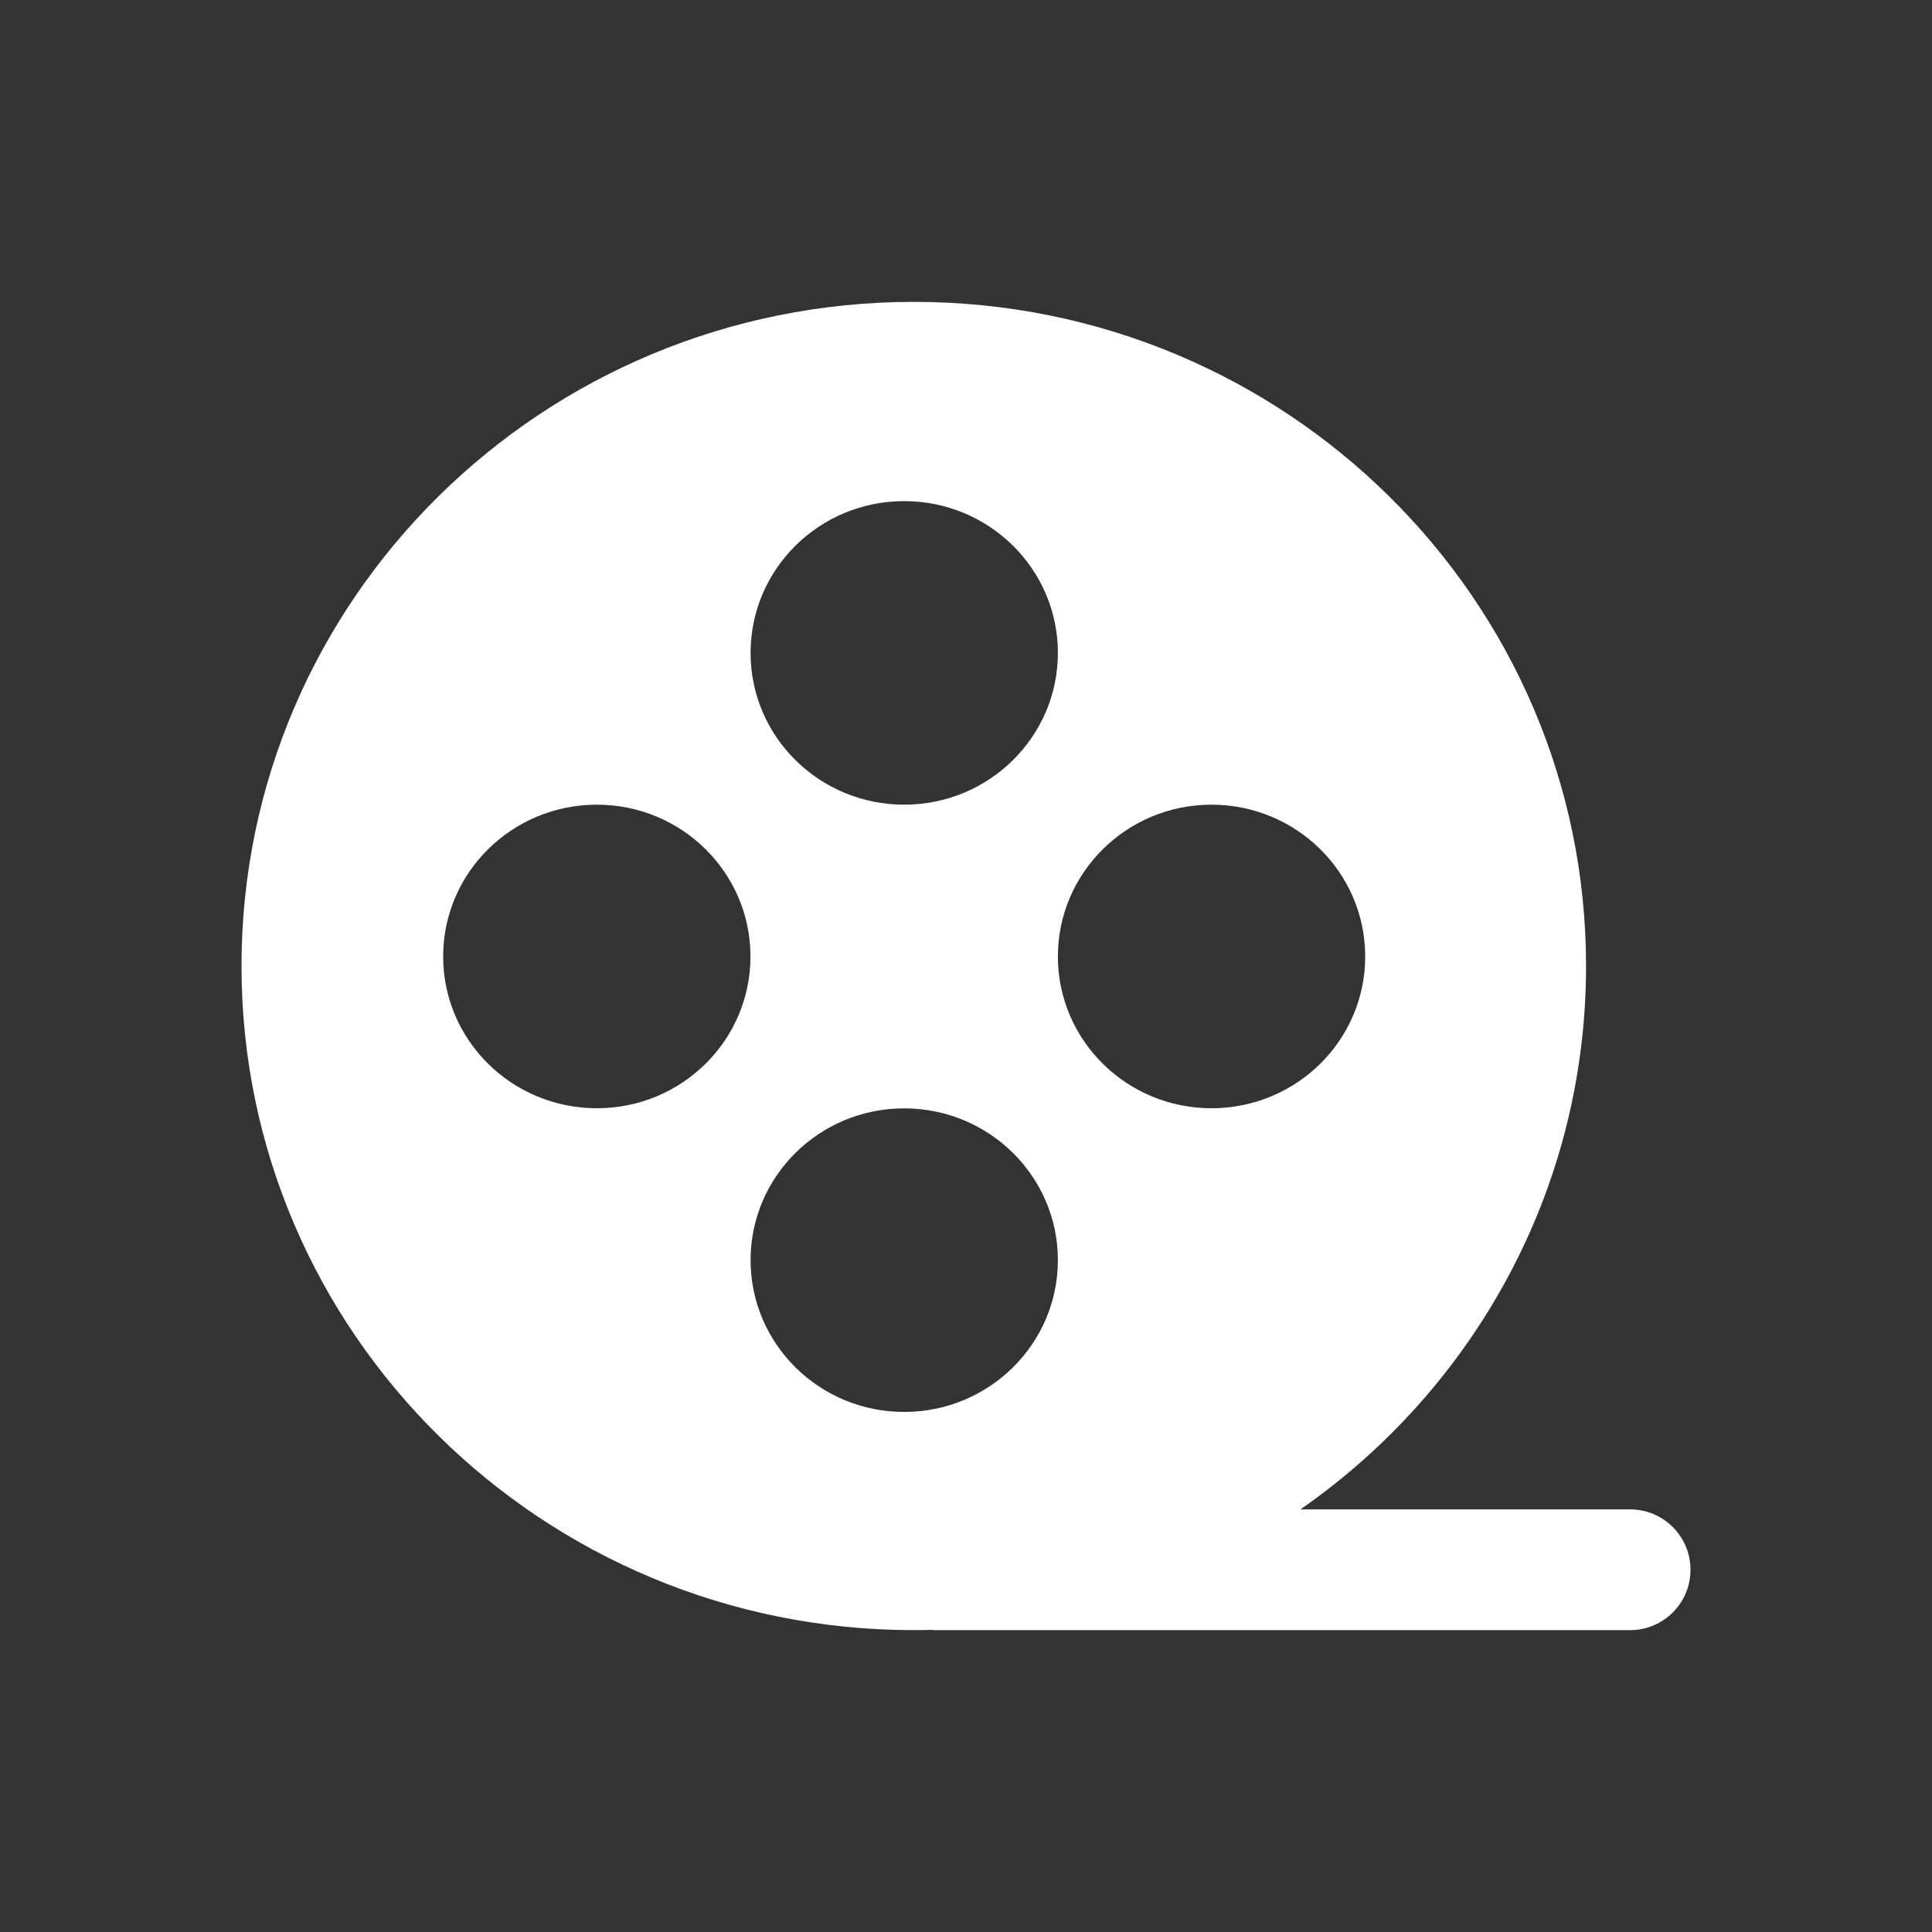 <svg width="16" height="16" viewBox="0 0 16 16" fill="none" xmlns="http://www.w3.org/2000/svg">
<rect x="0" y="0" width="16" height="16" fill="#333333" stroke="none"/>
<path fill-rule="evenodd" clip-rule="evenodd" d="M10.77 12.5C12.2 11.505 13.135 9.86 13.135 8C13.135 4.962 10.643 2.5 7.568 2.5C4.493 2.5 2 4.962 2 8C2 11.038 4.493 13.5 7.568 13.5C7.616 13.5 7.664 13.499 7.711 13.498C7.725 13.499 7.739 13.5 7.753 13.5H13.5C13.776 13.5 14 13.276 14 13C14 12.724 13.776 12.5 13.5 12.5H10.77ZM10.033 9.178C10.736 9.178 11.306 8.616 11.306 7.921C11.306 7.227 10.736 6.664 10.033 6.664C9.331 6.664 8.761 7.227 8.761 7.921C8.761 8.616 9.331 9.178 10.033 9.178ZM6.215 7.921C6.215 8.616 5.646 9.178 4.943 9.178C4.24 9.178 3.67 8.616 3.67 7.921C3.67 7.227 4.24 6.664 4.943 6.664C5.646 6.664 6.215 7.227 6.215 7.921ZM7.488 6.664C8.191 6.664 8.761 6.101 8.761 5.407C8.761 4.713 8.191 4.15 7.488 4.15C6.785 4.15 6.216 4.713 6.216 5.407C6.216 6.101 6.785 6.664 7.488 6.664ZM8.761 10.436C8.761 11.13 8.191 11.693 7.488 11.693C6.785 11.693 6.216 11.13 6.216 10.436C6.216 9.742 6.785 9.179 7.488 9.179C8.191 9.179 8.761 9.742 8.761 10.436Z" fill="white"/>
</svg>
